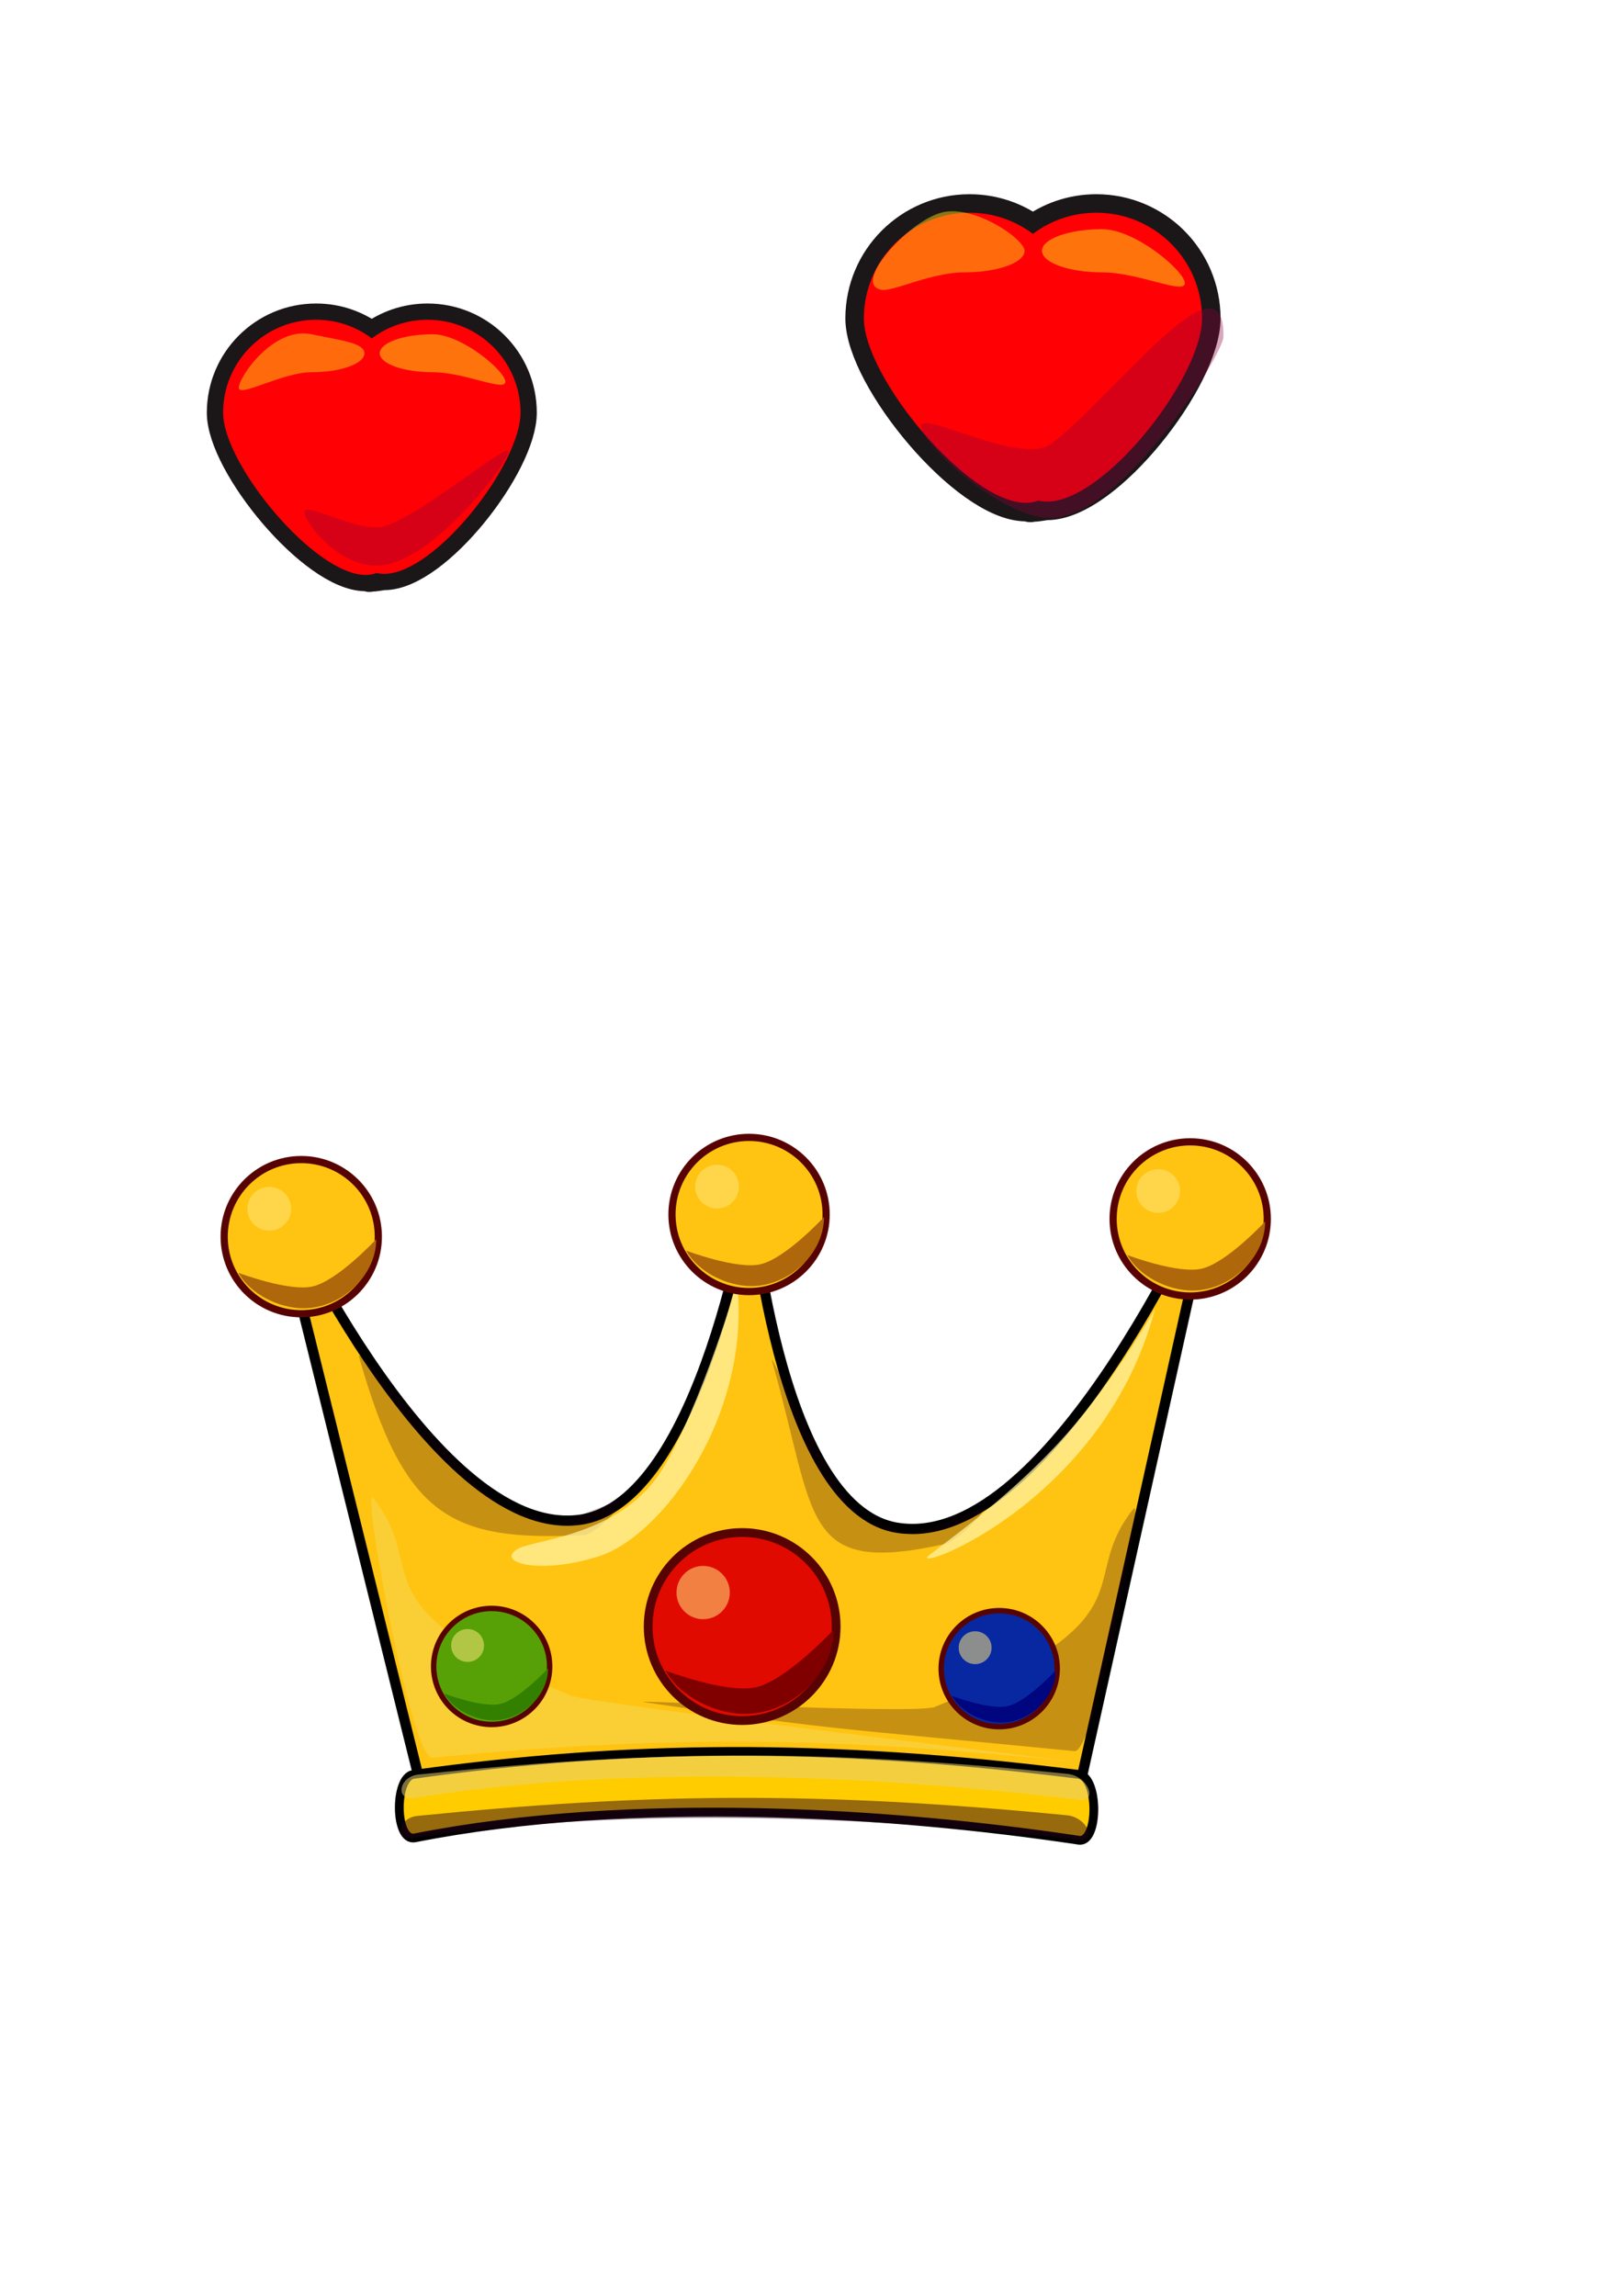 <?xml version="1.0" encoding="UTF-8" standalone="no"?>
<!-- Created with Inkscape (http://www.inkscape.org/) -->

<svg
   xmlns:dc="http://purl.org/dc/elements/1.1/"
   xmlns:cc="http://creativecommons.org/ns#"
   xmlns:rdf="http://www.w3.org/1999/02/22-rdf-syntax-ns#"
   xmlns:svg="http://www.w3.org/2000/svg"
   xmlns="http://www.w3.org/2000/svg"
   xmlns:xlink="http://www.w3.org/1999/xlink"
   xmlns:sodipodi="http://sodipodi.sourceforge.net/DTD/sodipodi-0.dtd"
   xmlns:inkscape="http://www.inkscape.org/namespaces/inkscape"
   width="210mm"
   height="297mm"
   id="svg2"
   version="1.1"
   inkscape:version="0.48.5 r10040"
   sodipodi:docname="CORAZON.svg">
  <defs
     id="defs4">
    <linearGradient
       inkscape:collect="always"
       id="linearGradient3840">
      <stop
         style="stop-color:#ffb76e;stop-opacity:1;"
         offset="0"
         id="stop3842" />
      <stop
         style="stop-color:#ffb76e;stop-opacity:0;"
         offset="1"
         id="stop3844" />
    </linearGradient>
    <linearGradient
       id="linearGradient3820">
      <stop
         style="stop-color:#ffb76e;stop-opacity:1;"
         offset="0"
         id="stop3822" />
      <stop
         style="stop-color:#fefefe;stop-opacity:1;"
         offset="1"
         id="stop3824" />
    </linearGradient>
    <linearGradient
       id="linearGradient3784">
      <stop
         style="stop-color:#f1a75c;stop-opacity:1;"
         offset="0"
         id="stop3786" />
      <stop
         style="stop-color:#000000;stop-opacity:0"
         offset="1"
         id="stop3788" />
    </linearGradient>
    <linearGradient
       inkscape:collect="always"
       xlink:href="#linearGradient3840"
       id="linearGradient3846"
       x1="340.956"
       y1="298.21"
       x2="344.944"
       y2="238.567"
       gradientUnits="userSpaceOnUse" />
  </defs>
  <sodipodi:namedview
     id="base"
     pagecolor="#ffffff"
     bordercolor="#666666"
     borderopacity="1.0"
     inkscape:pageopacity="0.0"
     inkscape:pageshadow="2"
     inkscape:zoom="0.35"
     inkscape:cx="510.86284"
     inkscape:cy="638.09158"
     inkscape:document-units="px"
     inkscape:current-layer="layer2"
     showgrid="false"
     inkscape:window-width="1440"
     inkscape:window-height="849"
     inkscape:window-x="-4"
     inkscape:window-y="-4"
     inkscape:window-maximized="1" />
  <g
     inkscape:label="Capa 1"
     inkscape:groupmode="layer"
     id="layer1"
     style="display:inline" />
  <g
     inkscape:groupmode="layer"
     id="layer2"
     inkscape:label="Fondo"
     style="display:inline">
    <g
       id="g3993">
      <path
         sodipodi:nodetypes="ssscssscs"
         inkscape:connector-curvature="0"
         id="path3882"
         d="m 154.562,156.344 c -25.105,0 -45.469,20.364 -45.469,45.469 0,25.105 44.614,79.312 69.719,79.312 1.961,0 1.221,0.724 2.844,0.103 1.177,0.283 4.903,-0.634 6.219,-0.634 25.105,0 66.688,-53.676 66.688,-78.781 0,-25.105 -20.364,-45.469 -45.469,-45.469 -10.239,0 -19.682,3.381 -27.281,9.094 -7.596,-5.703 -17.02,-9.094 -27.25,-9.094 z"
         style="fill:#ff0015;fill-opacity:1;stroke:#1b1718;stroke-width:15.9;stroke-miterlimit:4;stroke-opacity:1;stroke-dasharray:none" />
      <path
         style="fill:#ff0004;fill-opacity:1;stroke:none;stroke-opacity:1;stroke-width:15.9;stroke-miterlimit:4;stroke-dasharray:none"
         d="M 154.562 156.344 C 129.457 156.344 109.094 176.707 109.094 201.812 C 109.094 226.918 153.707 281.125 178.812 281.125 C 180.774 281.125 182.533 280.778 184.156 280.156 C 185.333 280.439 186.559 280.594 187.875 280.594 C 212.98 280.594 254.562 226.918 254.562 201.812 C 254.562 176.707 234.199 156.344 209.094 156.344 C 198.855 156.344 189.412 159.725 181.812 165.438 C 174.216 159.734 164.793 156.344 154.562 156.344 z "
         id="path3889" />
      <path
         sodipodi:nodetypes="sssss"
         inkscape:connector-curvature="0"
         id="path3893"
         d="m 130.714,132.005 c 0,5.128 -11.593,9.286 -25.893,9.286 -14.3,0 -35.536,12.628 -35.536,7.5 0,-5.128 16.95,-30 35.536,-26.071 13.991,2.957 25.893,4.157 25.893,9.286 z"
         style="fill:#ffe217;fill-opacity:0.473;stroke:none"
         transform="translate(47.5,40.714)" />
      <path
         sodipodi:nodetypes="sssss"
         inkscape:connector-curvature="0"
         id="path3895"
         d="m 140.357,145.934 c 0,5.128 -19.807,-4.643 -35.536,-4.643 -14.3,0 -25.893,-4.157 -25.893,-9.286 0,-5.128 11.593,-9.286 25.893,-9.286 14.3,0 35.536,18.086 35.536,23.214 z"
         style="fill:#ffe217;fill-opacity:0.511;stroke:none"
         transform="translate(106.786,40.714)" />
      <path
         sodipodi:nodetypes="sssss"
         inkscape:connector-curvature="0"
         id="path3893-6"
         d="m 248.571,220.801 c 0,-5.128 -49.807,37.143 -64.107,37.143 -14.3,0 -35.536,-12.628 -35.536,-7.5 0,5.128 16.542,26.395 35.536,26.071 26.848,-0.457 64.107,-50.586 64.107,-55.714 z"
         style="fill:#8b003b;fill-opacity:0.349;stroke:none;display:inline" />
    </g>
    <g
       id="g3986"
       transform="matrix(1.137,0,0,1.137,-56.487,-12.975)">
      <path
         sodipodi:nodetypes="ssscssscs"
         inkscape:connector-curvature="0"
         id="path3882-1"
         d="m 466.699,102.88 c -25.105,0 -45.469,20.364 -45.469,45.469 0,25.105 44.614,79.312 69.719,79.312 1.961,0 1.221,0.724 2.844,0.103 1.177,0.283 4.903,-0.634 6.219,-0.634 25.105,0 66.688,-53.676 66.688,-78.781 0,-25.105 -20.364,-45.469 -45.469,-45.469 -10.239,0 -19.682,3.381 -27.281,9.094 -7.596,-5.703 -17.02,-9.094 -27.25,-9.094 z"
         style="fill:#ff0015;fill-opacity:1;stroke:#1b1718;stroke-width:15.9;stroke-miterlimit:4;stroke-opacity:1;stroke-dasharray:none;display:inline" />
      <path
         style="fill:#ff0004;fill-opacity:1;stroke:none;display:inline"
         d="m 466.699,102.88 c -25.105,0 -45.469,20.364 -45.469,45.469 0,25.105 44.614,79.312 69.719,79.312 1.961,0 3.721,-0.347 5.344,-0.969 1.177,0.283 2.403,0.438 3.719,0.438 25.105,0 66.688,-53.676 66.688,-78.781 0,-25.105 -20.364,-45.469 -45.469,-45.469 -10.239,0 -19.682,3.381 -27.281,9.094 -7.596,-5.703 -17.02,-9.094 -27.25,-9.094 z"
         id="path3889-7"
         inkscape:connector-curvature="0" />
      <path
         sodipodi:nodetypes="sssss"
         inkscape:connector-curvature="0"
         id="path3893-4"
         d="m 490.351,119.256 c 0,5.128 -11.593,9.286 -25.893,9.286 -14.3,0 -30.472,8.309 -35.536,7.5 -13.132,-2.098 10.889,-28.99 25.434,-33.142 13.751,-3.926 35.994,11.228 35.994,16.357 z"
         style="fill:#ffe217;fill-opacity:0.473;stroke:none;display:inline" />
      <path
         sodipodi:nodetypes="sssss"
         inkscape:connector-curvature="0"
         id="path3895-0"
         d="m 559.279,133.184 c 0,5.128 -19.807,-4.643 -35.536,-4.643 -14.3,0 -25.893,-4.157 -25.893,-9.286 0,-5.128 11.593,-9.286 25.893,-9.286 14.3,0 35.536,18.086 35.536,23.214 z"
         style="fill:#ffe217;fill-opacity:0.511;stroke:none;display:inline" />
      <path
         sodipodi:nodetypes="sssss"
         inkscape:connector-curvature="0"
         id="path3893-6-9"
         d="m 575.86,156.397 c 1.01,-39.483 -48.289,26.59 -73.856,45.783 -13.175,9.891 -56.092,-14.596 -56.092,-7.438 0,7.158 34.21,39.872 56.092,39.421 30.931,-0.638 73.673,-70.61 73.856,-77.765 z"
         style="fill:#8b003b;fill-opacity:0.349;stroke:none;display:inline" />
    </g>
    <g
       id="g3949"
       transform="matrix(1.073,0,0,1.073,-12.523,230.436)">
      <path
         sodipodi:nodetypes="cacacccc"
         inkscape:connector-curvature="0"
         id="rect3059"
         d="m 135.714,325.833 c 0,0 71.823,161.105 140.115,151.965 55.845,-7.474 77.866,-150.024 77.866,-150.024 0,0 11.718,144.649 66.837,153.63 C 492.007,493.051 565.962,320.009 565.962,320.009 l -62.857,282.354 -298.819,0 z"
         style="fill:#ffc411;fill-opacity:1;stroke:#000000;stroke-width:4.663;stroke-linecap:round;stroke-linejoin:round;stroke-miterlimit:4;stroke-opacity:1;stroke-dasharray:none" />
      <path
         sodipodi:nodetypes="sssss"
         inkscape:connector-curvature="0"
         id="rect3057"
         d="m 200.117,593.791 c 96.659,-13.396 187.588,-14.502 303.234,0 9.145,1.147 9.119,31.371 0,30 -83.53,-12.555 -203.234,-20.662 -302.603,-1.071 -9.256,1.825 -9.44,-27.708 -0.632,-28.929 z"
         style="fill:#ffcc00;fill-opacity:1;stroke:#000000;stroke-width:4;stroke-miterlimit:4;stroke-opacity:1;stroke-dasharray:none" />
      <path
         style="fill:#e9d277;fill-opacity:0.532;stroke:none"
         d="m 202.26,593.883 c 102.017,-10.762 180.445,-12.264 296.092,-0.295 9.145,0.947 14.119,12.922 5,11.791 -83.53,-10.363 -203.234,-17.053 -302.603,-0.884 -9.256,1.506 -7.31,-9.681 1.511,-10.612 z"
         id="path3862"
         inkscape:connector-curvature="0"
         sodipodi:nodetypes="sssss" />
      <path
         sodipodi:nodetypes="sssss"
         inkscape:connector-curvature="0"
         id="path3864"
         d="m 201.903,612.709 c 102.017,-10.193 180.445,-11.615 296.092,-0.279 9.145,0.896 14.119,12.239 5,11.167 -83.53,-9.815 -203.234,-16.151 -302.603,-0.838 -9.256,1.426 -7.31,-9.169 1.511,-10.051 z"
         style="fill:#26001b;fill-opacity:0.484;stroke:none" />
      <path
         style="fill:#26001b;fill-opacity:0.258;stroke:none"
         d="m 304.984,560.853 c 91.302,13.378 80.802,11.018 196.449,22.354 9.145,0.896 32.493,-117.587 26.786,-110.394 -26.881,33.876 10.77,48.871 -90.46,90.234 -8.669,3.542 -141.546,-3.479 -132.775,-2.194 z"
         id="path3866"
         inkscape:connector-curvature="0"
         sodipodi:nodetypes="sssss" />
      <path
         sodipodi:nodetypes="sssss"
         inkscape:connector-curvature="0"
         id="path3868"
         d="m 363.556,405.496 c 20.588,72.664 12.95,97.821 78.949,83.292 5.62,-1.237 23.522,-19.037 15,-15.618 -46.166,18.519 -24.655,9.184 -50.103,5.591 -11.051,-1.56 -46.263,-81.794 -43.846,-73.265 z"
         style="fill:#26001b;fill-opacity:0.258;stroke:none" />
      <path
         style="fill:#26001b;fill-opacity:0.258;stroke:none"
         d="m 175.329,403.598 c 20.588,72.664 41.522,84.249 102.52,81.149 5.747,-0.292 23.522,-19.037 15,-15.618 -46.166,18.519 -23.897,7.416 -49.345,3.823 -11.051,-1.56 -70.592,-77.883 -68.175,-69.354 z"
         id="path3870"
         inkscape:connector-curvature="0"
         sodipodi:nodetypes="sssss" />
      <path
         sodipodi:nodetypes="sssss"
         inkscape:connector-curvature="0"
         id="path3872"
         d="m 499.934,587.823 c -102.017,-10.193 -175.762,-12.921 -291.408,-1.585 -9.145,0.896 -32.493,-125.668 -26.786,-118.475 26.881,33.876 -10.77,48.871 90.46,90.234 8.669,3.542 236.555,30.708 227.734,29.827 z"
         style="fill:#eded9b;fill-opacity:0.258;stroke:none" />
      <path
         sodipodi:nodetypes="cscsc"
         inkscape:connector-curvature="0"
         id="path3876"
         d="m 537.935,382.263 c -12.264,46.076 -42.21,76.761 -66.795,94.415 -24.585,17.654 -43.809,22.276 -34.629,16.226 5.525,-4.568 36.367,-26.154 60.812,-53.676 24.445,-27.522 42.493,-60.979 40.613,-56.965 z"
         style="fill:#fff4a4;fill-opacity:0.731;stroke:none" />
      <path
         style="fill:#fff4a4;fill-opacity:0.731;stroke:none"
         d="m 347.521,369.131 c 6.929,60.723 -33.943,115.952 -62.755,125.224 -26.605,8.562 -46.84,3.083 -37.66,-2.967 5.525,-4.568 46.973,-5.217 66.368,-36.503 17.374,-28.027 35.927,-89.768 34.047,-85.754 z"
         id="path3878"
         inkscape:connector-curvature="0"
         sodipodi:nodetypes="cscsc" />
      <g
         id="g3888">
        <path
           sodipodi:type="arc"
           style="fill:#e10a00;fill-opacity:1;stroke:#580303;stroke-width:5.6;stroke-miterlimit:4;stroke-opacity:1;stroke-dasharray:none"
           id="path3880"
           sodipodi:cx="272.85715"
           sodipodi:cy="790.93359"
           sodipodi:rx="60"
           sodipodi:ry="60"
           d="m 332.857,790.934 c 0,33.137 -26.863,60 -60,60 -33.137,0 -60,-26.863 -60,-60 0,-33.137 26.863,-60 60,-60 33.137,0 60,26.863 60,60 z"
           transform="matrix(0.714,0,0,0.714,155.102,-38.305)" />
        <path
           transform="matrix(0.623,0,0,0.623,184.216,35.092)"
           style="fill:#800000;fill-opacity:1;stroke:none"
           d="m 332.857,790.934 c 0,33.137 -31.725,61.621 -64.862,61.621 -21.786,0 -47.532,-12.619 -58.116,-31.661 0,0 45.071,17.05 66.219,12.178 22.641,-5.217 56.759,-42.137 56.759,-42.137 z"
           id="path3883"
           inkscape:connector-curvature="0"
           sodipodi:nodetypes="cscsc" />
        <path
           sodipodi:type="arc"
           style="fill:#ffe77c;fill-opacity:0.532;stroke:none"
           id="path3886"
           sodipodi:cx="335"
           sodipodi:cy="514.50507"
           sodipodi:rx="12.142858"
           sodipodi:ry="12.142858"
           d="m 347.143,514.505 c 0,6.706 -5.437,12.143 -12.143,12.143 -6.706,0 -12.143,-5.437 -12.143,-12.143 0,-6.706 5.437,-12.143 12.143,-12.143 6.706,0 12.143,5.437 12.143,12.143 z"
           transform="translate(-2.857,-3.571)" />
      </g>
      <g
         transform="matrix(0.617,0,0,0.617,19.843,219.799)"
         id="g3893">
        <path
           transform="matrix(0.714,0,0,0.714,155.102,-38.305)"
           d="m 332.857,790.934 c 0,33.137 -26.863,60 -60,60 -33.137,0 -60,-26.863 -60,-60 0,-33.137 26.863,-60 60,-60 33.137,0 60,26.863 60,60 z"
           sodipodi:ry="60"
           sodipodi:rx="60"
           sodipodi:cy="790.93359"
           sodipodi:cx="272.85715"
           id="path3896"
           style="fill:#57a107;fill-opacity:1;stroke:#580303;stroke-width:5.6;stroke-miterlimit:4;stroke-opacity:1;stroke-dasharray:none"
           sodipodi:type="arc" />
        <path
           sodipodi:nodetypes="cscsc"
           inkscape:connector-curvature="0"
           id="path3898"
           d="m 332.857,790.934 c 0,33.137 -31.725,61.621 -64.862,61.621 -21.786,0 -47.532,-12.619 -58.116,-31.661 0,0 45.071,17.05 66.219,12.178 22.641,-5.217 56.759,-42.137 56.759,-42.137 z"
           style="fill:#338000;fill-opacity:1;stroke:none"
           transform="matrix(0.623,0,0,0.623,184.216,35.092)" />
        <path
           transform="translate(-2.857,-3.571)"
           d="m 347.143,514.505 c 0,6.706 -5.437,12.143 -12.143,12.143 -6.706,0 -12.143,-5.437 -12.143,-12.143 0,-6.706 5.437,-12.143 12.143,-12.143 6.706,0 12.143,5.437 12.143,12.143 z"
           sodipodi:ry="12.142858"
           sodipodi:rx="12.142858"
           sodipodi:cy="514.50507"
           sodipodi:cx="335"
           id="path3900"
           style="fill:#ffe77c;fill-opacity:0.532;stroke:none"
           sodipodi:type="arc" />
      </g>
      <g
         id="g3902"
         transform="matrix(0.617,0,0,0.617,251.168,220.809)">
        <path
           sodipodi:type="arc"
           style="fill:#0728a1;fill-opacity:1;stroke:#580303;stroke-width:5.6;stroke-miterlimit:4;stroke-opacity:1;stroke-dasharray:none"
           id="path3904"
           sodipodi:cx="272.85715"
           sodipodi:cy="790.93359"
           sodipodi:rx="60"
           sodipodi:ry="60"
           d="m 332.857,790.934 c 0,33.137 -26.863,60 -60,60 -33.137,0 -60,-26.863 -60,-60 0,-33.137 26.863,-60 60,-60 33.137,0 60,26.863 60,60 z"
           transform="matrix(0.714,0,0,0.714,155.102,-38.305)" />
        <path
           transform="matrix(0.623,0,0,0.623,184.216,35.092)"
           style="fill:#000580;fill-opacity:1;stroke:none"
           d="m 332.857,790.934 c 0,33.137 -31.725,61.621 -64.862,61.621 -21.786,0 -47.532,-12.619 -58.116,-31.661 0,0 45.071,17.05 66.219,12.178 22.641,-5.217 56.759,-42.137 56.759,-42.137 z"
           id="path3906"
           inkscape:connector-curvature="0"
           sodipodi:nodetypes="cscsc" />
        <path
           sodipodi:type="arc"
           style="fill:#ffe77c;fill-opacity:0.532;stroke:none"
           id="path3908"
           sodipodi:cx="335"
           sodipodi:cy="514.50507"
           sodipodi:rx="12.142858"
           sodipodi:ry="12.142858"
           d="m 347.143,514.505 c 0,6.706 -5.437,12.143 -12.143,12.143 -6.706,0 -12.143,-5.437 -12.143,-12.143 0,-6.706 5.437,-12.143 12.143,-12.143 6.706,0 12.143,5.437 12.143,12.143 z"
           transform="translate(-2.857,-3.571)" />
      </g>
      <g
         transform="matrix(0.82,0,0,0.82,-137.966,-82.909)"
         id="g3912">
        <g
           id="g3928">
          <path
             sodipodi:type="arc"
             style="fill:#ffc411;fill-opacity:1;stroke:#580303;stroke-width:5.6;stroke-miterlimit:4;stroke-opacity:1;stroke-dasharray:none"
             id="path3914"
             sodipodi:cx="272.85715"
             sodipodi:cy="790.93359"
             sodipodi:rx="60"
             sodipodi:ry="60"
             d="m 332.857,790.934 c 0,33.137 -26.863,60 -60,60 -33.137,0 -60,-26.863 -60,-60 0,-33.137 26.863,-60 60,-60 33.137,0 60,26.863 60,60 z"
             transform="matrix(0.714,0,0,0.714,155.102,-38.305)" />
          <path
             transform="matrix(0.623,0,0,0.623,184.216,35.092)"
             style="fill:#ae670a;fill-opacity:1;stroke:none"
             d="m 332.857,790.934 c 0,33.137 -31.725,61.621 -64.862,61.621 -21.786,0 -47.532,-12.619 -58.116,-31.661 0,0 45.071,17.05 66.219,12.178 22.641,-5.217 56.759,-42.137 56.759,-42.137 z"
             id="path3916"
             inkscape:connector-curvature="0"
             sodipodi:nodetypes="cscsc" />
          <path
             sodipodi:type="arc"
             style="fill:#ffe77c;fill-opacity:0.532;stroke:none"
             id="path3918"
             sodipodi:cx="335"
             sodipodi:cy="514.50507"
             sodipodi:rx="12.142858"
             sodipodi:ry="12.142858"
             d="m 347.143,514.505 c 0,6.706 -5.437,12.143 -12.143,12.143 -6.706,0 -12.143,-5.437 -12.143,-12.143 0,-6.706 5.437,-12.143 12.143,-12.143 6.706,0 12.143,5.437 12.143,12.143 z"
             transform="translate(-2.857,-3.571)" />
        </g>
        <g
           transform="translate(248.889,-12.321)"
           id="g3933">
          <path
             transform="matrix(0.714,0,0,0.714,155.102,-38.305)"
             d="m 332.857,790.934 c 0,33.137 -26.863,60 -60,60 -33.137,0 -60,-26.863 -60,-60 0,-33.137 26.863,-60 60,-60 33.137,0 60,26.863 60,60 z"
             sodipodi:ry="60"
             sodipodi:rx="60"
             sodipodi:cy="790.93359"
             sodipodi:cx="272.85715"
             id="path3935"
             style="fill:#ffc411;fill-opacity:1;stroke:#580303;stroke-width:5.6;stroke-miterlimit:4;stroke-opacity:1;stroke-dasharray:none"
             sodipodi:type="arc" />
          <path
             sodipodi:nodetypes="cscsc"
             inkscape:connector-curvature="0"
             id="path3937"
             d="m 332.857,790.934 c 0,33.137 -31.725,61.621 -64.862,61.621 -21.786,0 -47.532,-12.619 -58.116,-31.661 0,0 45.071,17.05 66.219,12.178 22.641,-5.217 56.759,-42.137 56.759,-42.137 z"
             style="fill:#ae670a;fill-opacity:1;stroke:none"
             transform="matrix(0.623,0,0,0.623,184.216,35.092)" />
          <path
             transform="translate(-2.857,-3.571)"
             d="m 347.143,514.505 c 0,6.706 -5.437,12.143 -12.143,12.143 -6.706,0 -12.143,-5.437 -12.143,-12.143 0,-6.706 5.437,-12.143 12.143,-12.143 6.706,0 12.143,5.437 12.143,12.143 z"
             sodipodi:ry="12.142858"
             sodipodi:rx="12.142858"
             sodipodi:cy="514.50507"
             sodipodi:cx="335"
             id="path3939"
             style="fill:#ffe77c;fill-opacity:0.532;stroke:none"
             sodipodi:type="arc" />
        </g>
        <g
           id="g3941"
           transform="translate(494.082,-9.857)">
          <path
             sodipodi:type="arc"
             style="fill:#ffc411;fill-opacity:1;stroke:#580303;stroke-width:5.6;stroke-miterlimit:4;stroke-opacity:1;stroke-dasharray:none"
             id="path3943"
             sodipodi:cx="272.85715"
             sodipodi:cy="790.93359"
             sodipodi:rx="60"
             sodipodi:ry="60"
             d="m 332.857,790.934 c 0,33.137 -26.863,60 -60,60 -33.137,0 -60,-26.863 -60,-60 0,-33.137 26.863,-60 60,-60 33.137,0 60,26.863 60,60 z"
             transform="matrix(0.714,0,0,0.714,155.102,-38.305)" />
          <path
             transform="matrix(0.623,0,0,0.623,184.216,35.092)"
             style="fill:#ae670a;fill-opacity:1;stroke:none"
             d="m 332.857,790.934 c 0,33.137 -31.725,61.621 -64.862,61.621 -21.786,0 -47.532,-12.619 -58.116,-31.661 0,0 45.071,17.05 66.219,12.178 22.641,-5.217 56.759,-42.137 56.759,-42.137 z"
             id="path3945"
             inkscape:connector-curvature="0"
             sodipodi:nodetypes="cscsc" />
          <path
             sodipodi:type="arc"
             style="fill:#ffe77c;fill-opacity:0.532;stroke:none"
             id="path3947"
             sodipodi:cx="335"
             sodipodi:cy="514.50507"
             sodipodi:rx="12.142858"
             sodipodi:ry="12.142858"
             d="m 347.143,514.505 c 0,6.706 -5.437,12.143 -12.143,12.143 -6.706,0 -12.143,-5.437 -12.143,-12.143 0,-6.706 5.437,-12.143 12.143,-12.143 6.706,0 12.143,5.437 12.143,12.143 z"
             transform="translate(-2.857,-3.571)" />
        </g>
      </g>
    </g>
  </g>
</svg>
